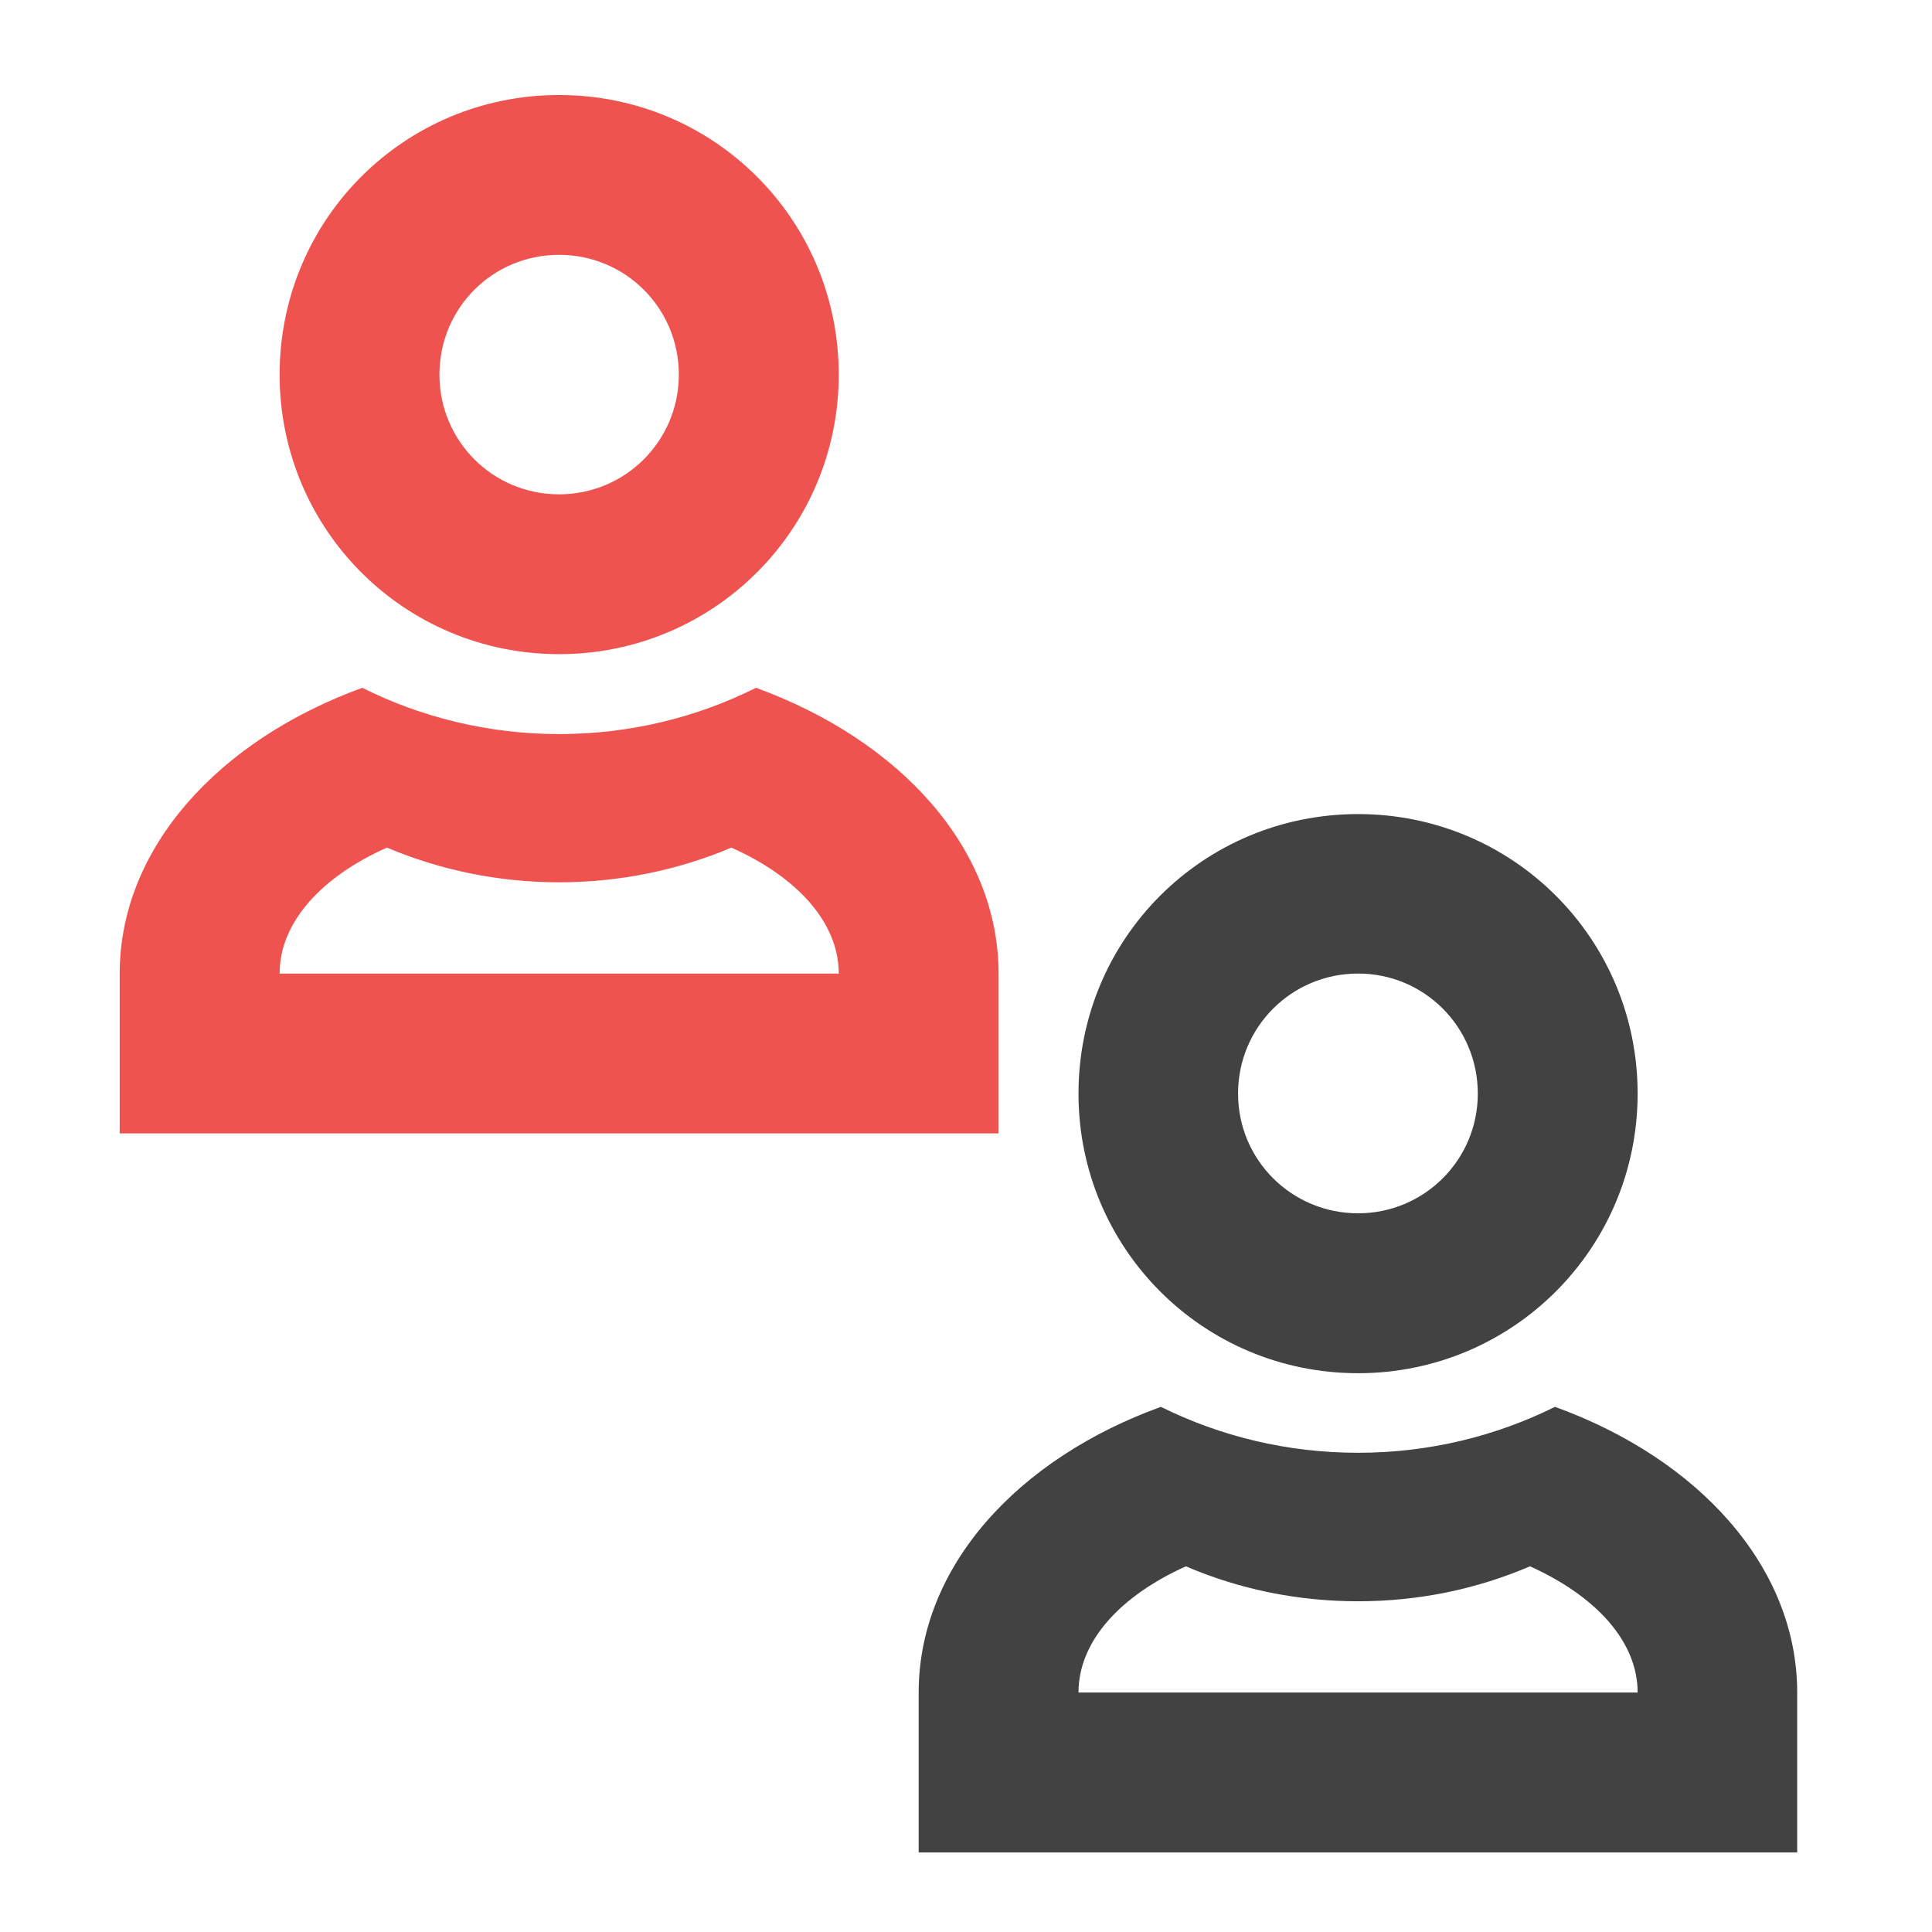 <?xml version="1.0" encoding="UTF-8"?>
<svg xmlns="http://www.w3.org/2000/svg" xmlns:xlink="http://www.w3.org/1999/xlink" width="22pt" height="22pt" viewBox="0 0 22 22" version="1.1">
<g id="surface1">
<path style=" stroke:none;fill-rule:nonzero;fill:rgb(25.882%,25.882%,25.882%);fill-opacity:1;" d="M 15.465 9.27 C 13.699 9.27 12.281 10.688 12.281 12.453 C 12.281 14.215 13.699 15.637 15.465 15.637 C 17.227 15.637 18.648 14.215 18.648 12.453 C 18.648 10.688 17.227 9.27 15.465 9.27 Z M 15.465 11.086 C 16.219 11.086 16.828 11.695 16.828 12.453 C 16.828 13.207 16.219 13.816 15.465 13.816 C 14.707 13.816 14.098 13.207 14.098 12.453 C 14.098 11.695 14.707 11.086 15.465 11.086 Z M 15.465 11.086 "/>
<path style=" stroke:none;fill-rule:nonzero;fill:rgb(25.882%,25.882%,25.882%);fill-opacity:1;" d="M 13.219 16.02 C 11.582 16.613 10.461 17.844 10.461 19.273 L 10.461 21.094 L 20.465 21.094 L 20.465 19.273 C 20.465 17.844 19.344 16.613 17.707 16.02 C 17.031 16.355 16.27 16.543 15.465 16.543 C 14.656 16.543 13.895 16.355 13.219 16.02 Z M 13.504 17.836 C 14.105 18.094 14.766 18.234 15.465 18.234 C 16.16 18.234 16.82 18.094 17.422 17.836 C 18.168 18.172 18.648 18.688 18.648 19.273 L 12.281 19.273 C 12.281 18.688 12.758 18.172 13.504 17.836 Z M 13.504 17.836 "/>
<path style=" stroke:none;fill-rule:nonzero;fill:rgb(93.725%,32.549%,31.373%);fill-opacity:0.996;" d="M 6.367 1.082 C 4.602 1.082 3.184 2.5 3.184 4.266 C 3.184 6.027 4.602 7.449 6.367 7.449 C 8.129 7.449 9.551 6.027 9.551 4.266 C 9.551 2.5 8.129 1.082 6.367 1.082 Z M 6.367 2.902 C 7.121 2.902 7.73 3.508 7.73 4.266 C 7.73 5.02 7.121 5.629 6.367 5.629 C 5.609 5.629 5.004 5.02 5.004 4.266 C 5.004 3.508 5.609 2.902 6.367 2.902 Z M 6.367 2.902 "/>
<path style=" stroke:none;fill-rule:nonzero;fill:rgb(93.725%,32.549%,31.373%);fill-opacity:0.996;" d="M 4.125 7.832 C 2.484 8.43 1.363 9.66 1.363 11.086 L 1.363 12.906 L 11.371 12.906 L 11.371 11.086 C 11.371 9.66 10.25 8.43 8.609 7.832 C 7.938 8.168 7.176 8.359 6.367 8.359 C 5.559 8.359 4.797 8.168 4.125 7.832 Z M 4.406 9.652 C 5.008 9.906 5.672 10.047 6.367 10.047 C 7.062 10.047 7.727 9.906 8.328 9.652 C 9.074 9.984 9.551 10.504 9.551 11.086 L 3.184 11.086 C 3.184 10.504 3.66 9.984 4.406 9.652 Z M 4.406 9.652 "/>
</g>
</svg>
